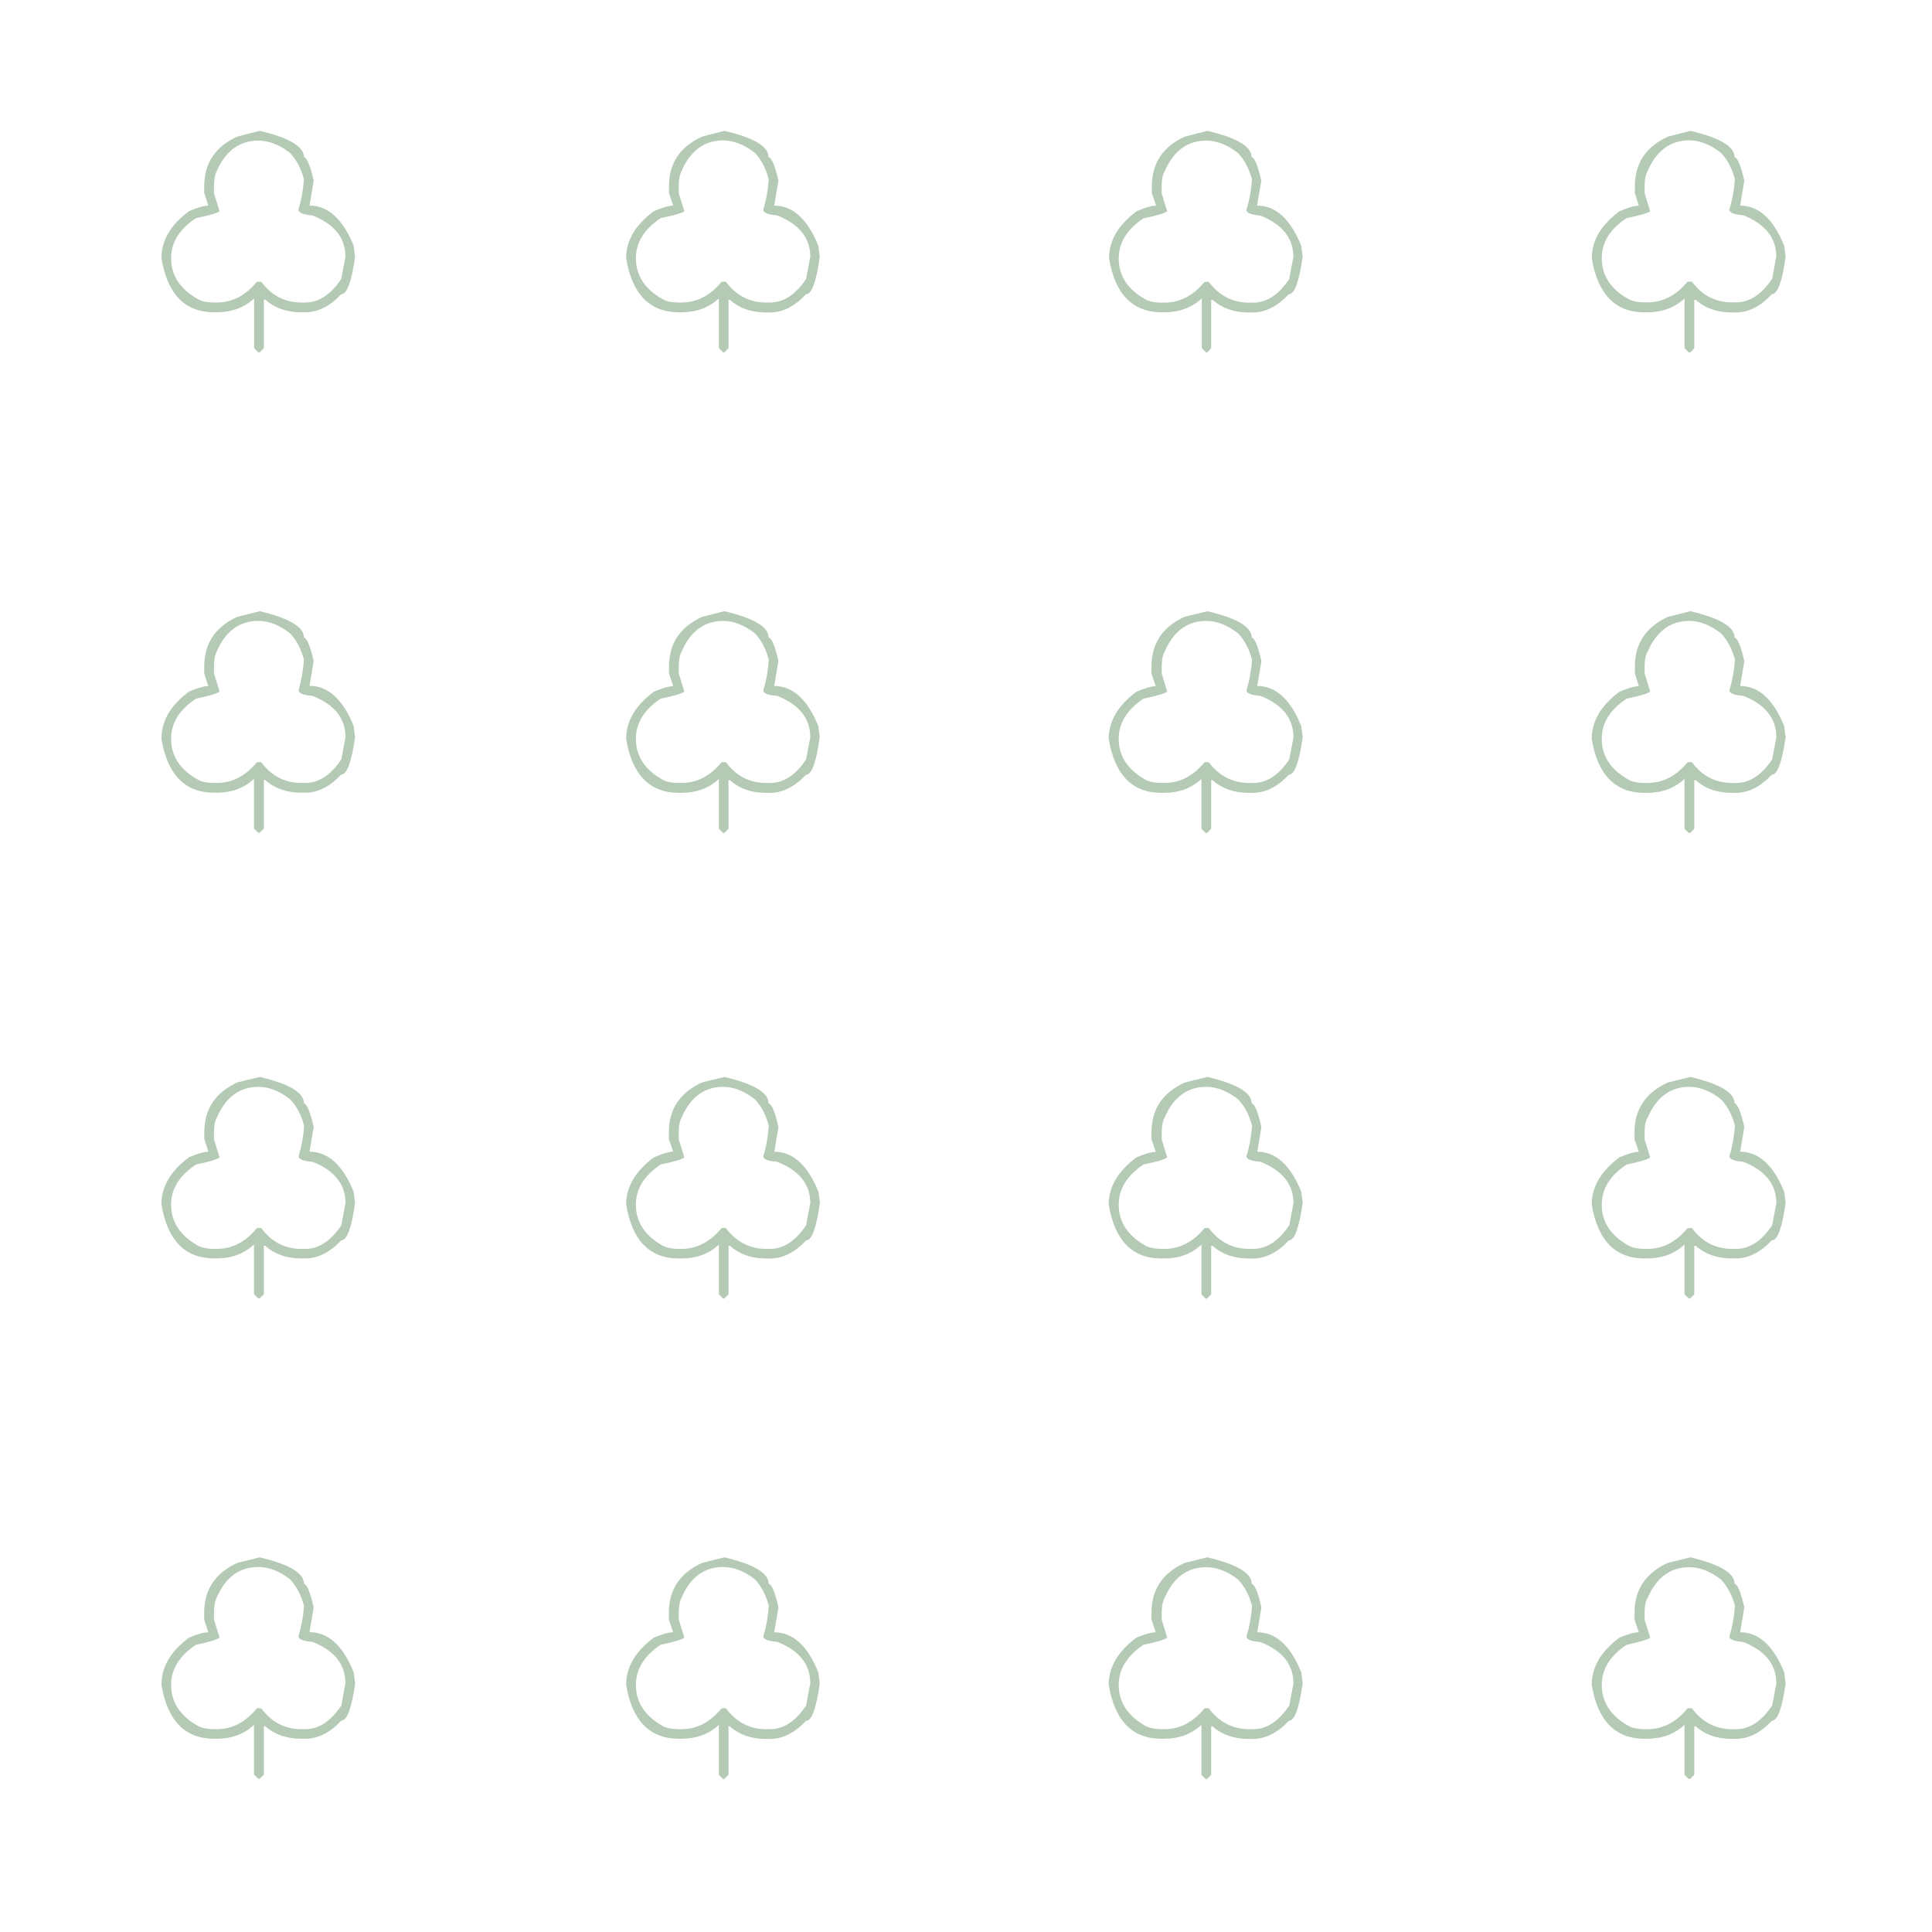<?xml version="1.0" encoding="utf-8"?>
<!-- Generator: Adobe Illustrator 16.0.3, SVG Export Plug-In . SVG Version: 6.00 Build 0)  -->
<!DOCTYPE svg PUBLIC "-//W3C//DTD SVG 1.0//EN" "http://www.w3.org/TR/2001/REC-SVG-20010904/DTD/svg10.dtd">
<svg version="1.0" id="Layer_1" xmlns="http://www.w3.org/2000/svg" xmlns:xlink="http://www.w3.org/1999/xlink" x="0px" y="0px"
	 width="28.35px" height="28.35px" viewBox="0 0 28.35 28.35" style="enable-background:new 0 0 28.35 28.35;" xml:space="preserve"
	>
<g>
	<path style="fill:#B4CAB4;" d="M3.811,1.92C4.243,2.022,4.46,2.15,4.46,2.306c0.045,0.01,0.092,0.125,0.143,0.345L4.542,3.017
		c0.271,0,0.49,0.197,0.647,0.589l0.021,0.163c-0.05,0.366-0.118,0.547-0.202,0.547C4.843,4.493,4.667,4.582,4.48,4.582H4.419
		c-0.213,0-0.391-0.063-0.527-0.186h-0.02v0.711L3.811,5.17H3.79L3.729,5.109V4.379C3.583,4.514,3.401,4.582,3.181,4.582H3.14
		c-0.427,0-0.684-0.268-0.771-0.793c0-0.263,0.136-0.491,0.404-0.69c0.129-0.055,0.225-0.082,0.284-0.082l-0.06-0.183V2.733
		c0-0.339,0.163-0.583,0.486-0.729L3.811,1.92z M3.14,2.733v0.103L3.222,3.1C3.191,3.125,3.076,3.16,2.876,3.2
		C2.632,3.362,2.511,3.559,2.511,3.789c0,0.258,0.135,0.46,0.406,0.607C2.971,4.426,3.045,4.439,3.14,4.439h0.041
		c0.229,0,0.423-0.102,0.589-0.305h0.063C3.984,4.337,4.18,4.439,4.42,4.439h0.06c0.196,0,0.372-0.113,0.528-0.346l0.061-0.325
		c0-0.275-0.16-0.479-0.484-0.607C4.446,3.149,4.379,3.121,4.379,3.077C4.423,2.932,4.45,2.784,4.46,2.631
		C4.419,2.476,4.353,2.347,4.257,2.245C4.102,2.123,3.945,2.063,3.79,2.063c-0.274,0-0.479,0.149-0.609,0.446
		C3.154,2.563,3.14,2.638,3.14,2.733z"/>
</g>
<g>
	<path style="fill:#B4CAB4;" d="M10.63,1.92c0.433,0.102,0.648,0.229,0.648,0.386c0.047,0.01,0.094,0.125,0.145,0.345l-0.063,0.366
		c0.273,0,0.49,0.197,0.648,0.589l0.021,0.163c-0.051,0.366-0.117,0.548-0.201,0.548c-0.166,0.179-0.344,0.268-0.529,0.268h-0.063
		c-0.213,0-0.389-0.063-0.526-0.186H10.69V5.11L10.63,5.17H10.61l-0.061-0.063V4.378C10.403,4.514,10.221,4.582,10,4.582H9.96
		c-0.427,0-0.686-0.268-0.772-0.793c0-0.263,0.138-0.491,0.406-0.69c0.129-0.055,0.223-0.082,0.284-0.082L9.817,2.834V2.733
		c0-0.339,0.163-0.583,0.488-0.729L10.63,1.92z M9.96,2.733v0.103L10.042,3.1C10.011,3.125,9.896,3.16,9.696,3.2
		C9.452,3.362,9.331,3.559,9.331,3.789c0,0.258,0.135,0.46,0.404,0.607C9.791,4.426,9.865,4.439,9.96,4.439H10
		c0.227,0,0.423-0.102,0.589-0.305h0.062c0.152,0.203,0.35,0.305,0.588,0.305H11.3c0.197,0,0.373-0.113,0.529-0.346l0.061-0.325
		c0-0.275-0.162-0.479-0.486-0.607C11.267,3.149,11.2,3.122,11.2,3.078c0.045-0.146,0.07-0.294,0.08-0.447
		c-0.041-0.155-0.105-0.284-0.201-0.386c-0.156-0.122-0.313-0.185-0.469-0.185c-0.272,0-0.478,0.149-0.607,0.446
		C9.974,2.563,9.96,2.638,9.96,2.733z"/>
</g>
<g>
	<path style="fill:#B4CAB4;" d="M17.717,1.92c0.433,0.102,0.649,0.229,0.649,0.386c0.045,0.01,0.092,0.125,0.143,0.345l-0.063,0.366
		c0.273,0,0.49,0.197,0.648,0.589l0.021,0.163c-0.053,0.366-0.119,0.548-0.203,0.548c-0.166,0.179-0.344,0.268-0.529,0.268h-0.062
		c-0.214,0-0.391-0.063-0.527-0.186h-0.021V5.11L17.717,5.17h-0.021l-0.061-0.063V4.378c-0.146,0.136-0.328,0.204-0.549,0.204h-0.04
		c-0.427,0-0.686-0.268-0.772-0.793c0-0.263,0.139-0.491,0.406-0.69c0.129-0.055,0.224-0.082,0.285-0.082l-0.063-0.183V2.733
		c0-0.339,0.163-0.583,0.487-0.729L17.717,1.92z M17.046,2.733v0.103L17.127,3.1c-0.03,0.027-0.146,0.063-0.348,0.104
		c-0.241,0.16-0.363,0.356-0.363,0.589c0,0.258,0.135,0.46,0.404,0.607c0.057,0.027,0.131,0.041,0.226,0.041h0.04
		c0.227,0,0.424-0.102,0.59-0.305h0.061c0.152,0.203,0.351,0.305,0.591,0.305h0.061c0.197,0,0.373-0.113,0.529-0.346l0.061-0.325
		c0-0.275-0.162-0.479-0.484-0.607c-0.139-0.012-0.205-0.038-0.205-0.082c0.045-0.146,0.07-0.294,0.082-0.447
		c-0.041-0.155-0.107-0.284-0.203-0.386c-0.155-0.122-0.313-0.185-0.47-0.185c-0.271,0-0.477,0.149-0.607,0.446
		C17.06,2.563,17.046,2.638,17.046,2.733z"/>
</g>
<g>
	<path style="fill:#B4CAB4;" d="M24.804,1.92c0.433,0.102,0.649,0.229,0.649,0.386c0.045,0.01,0.092,0.125,0.143,0.345l-0.061,0.366
		c0.271,0,0.488,0.197,0.646,0.589l0.021,0.163C26.151,4.135,26.084,4.317,26,4.317c-0.166,0.179-0.342,0.268-0.529,0.268H25.41
		c-0.215,0-0.391-0.063-0.527-0.186h-0.021V5.11l-0.06,0.062h-0.021l-0.062-0.063V4.379c-0.146,0.136-0.328,0.204-0.549,0.204
		h-0.041c-0.426,0-0.686-0.268-0.771-0.793c0-0.263,0.138-0.491,0.406-0.69c0.129-0.055,0.223-0.082,0.284-0.082L23.99,2.834V2.733
		c0-0.339,0.164-0.583,0.488-0.729L24.804,1.92z M24.133,2.733v0.103L24.215,3.1C24.184,3.125,24.068,3.16,23.869,3.2
		c-0.244,0.16-0.365,0.356-0.365,0.589c0,0.258,0.135,0.46,0.406,0.607c0.054,0.027,0.129,0.041,0.223,0.041h0.041
		c0.227,0,0.423-0.102,0.589-0.305h0.063c0.15,0.203,0.348,0.305,0.588,0.305h0.061c0.197,0,0.373-0.113,0.529-0.346l0.061-0.325
		c0-0.275-0.162-0.479-0.484-0.607c-0.139-0.012-0.205-0.038-0.205-0.082c0.045-0.146,0.07-0.294,0.082-0.447
		c-0.041-0.155-0.107-0.284-0.203-0.386c-0.155-0.122-0.313-0.185-0.467-0.185c-0.273,0-0.479,0.149-0.609,0.446
		C24.146,2.563,24.133,2.638,24.133,2.733z"/>
</g>
<g>
	<path style="fill:#B4CAB4;" d="M3.811,8.969C4.243,9.071,4.46,9.199,4.46,9.355C4.505,9.365,4.552,9.48,4.603,9.7l-0.061,0.364
		c0.271,0,0.49,0.197,0.647,0.589l0.021,0.163c-0.051,0.366-0.119,0.55-0.203,0.55c-0.166,0.177-0.342,0.266-0.528,0.266H4.419
		c-0.213,0-0.391-0.063-0.527-0.186h-0.02v0.713L3.81,12.22H3.79l-0.063-0.061v-0.731C3.583,11.564,3.4,11.632,3.18,11.632H3.14
		c-0.427,0-0.684-0.266-0.771-0.793c0-0.261,0.136-0.491,0.404-0.69c0.129-0.055,0.225-0.082,0.284-0.082l-0.06-0.184V9.782
		c0-0.341,0.163-0.583,0.486-0.731L3.811,8.969z M3.14,9.782v0.101l0.082,0.265c-0.031,0.027-0.146,0.063-0.346,0.104
		c-0.244,0.162-0.365,0.356-0.365,0.589c0,0.258,0.135,0.46,0.406,0.607c0.054,0.027,0.128,0.041,0.223,0.041h0.041
		c0.229,0,0.423-0.102,0.589-0.305h0.063c0.15,0.203,0.348,0.305,0.588,0.305h0.06c0.196,0,0.372-0.113,0.528-0.346l0.061-0.325
		c0-0.275-0.16-0.479-0.484-0.607c-0.139-0.01-0.204-0.038-0.204-0.082C4.423,9.981,4.45,9.833,4.46,9.68
		C4.419,9.524,4.353,9.396,4.257,9.294C4.102,9.172,3.945,9.111,3.79,9.111c-0.274,0-0.479,0.149-0.609,0.446
		C3.154,9.612,3.14,9.687,3.14,9.782z"/>
</g>
<g>
	<path style="fill:#B4CAB4;" d="M10.63,8.969c0.433,0.102,0.648,0.23,0.648,0.386c0.047,0.01,0.094,0.125,0.145,0.347l-0.063,0.364
		c0.273,0,0.49,0.197,0.648,0.589l0.021,0.163c-0.051,0.366-0.117,0.55-0.201,0.55c-0.166,0.177-0.344,0.266-0.529,0.266h-0.063
		c-0.213,0-0.389-0.063-0.526-0.186H10.69v0.713l-0.062,0.061H10.61l-0.061-0.061v-0.731c-0.146,0.136-0.329,0.204-0.549,0.204H9.96
		c-0.427,0-0.686-0.266-0.772-0.793c0-0.261,0.138-0.491,0.406-0.69c0.129-0.055,0.223-0.082,0.284-0.082L9.817,9.883V9.782
		c0-0.341,0.163-0.583,0.488-0.731L10.63,8.969z M9.96,9.782v0.101l0.082,0.265c-0.031,0.027-0.146,0.063-0.348,0.104
		c-0.242,0.162-0.363,0.356-0.363,0.589c0,0.258,0.135,0.46,0.404,0.607c0.056,0.027,0.128,0.041,0.225,0.041H10
		c0.227,0,0.423-0.102,0.589-0.305h0.062c0.152,0.203,0.35,0.305,0.588,0.305H11.3c0.197,0,0.373-0.113,0.529-0.346l0.061-0.325
		c0-0.275-0.162-0.479-0.486-0.607c-0.137-0.01-0.203-0.038-0.203-0.082c0.045-0.146,0.07-0.294,0.08-0.447
		c-0.041-0.155-0.105-0.284-0.201-0.386c-0.156-0.122-0.313-0.185-0.469-0.185c-0.272,0-0.478,0.149-0.607,0.446
		C9.974,9.612,9.96,9.687,9.96,9.782z"/>
</g>
<g>
	<path style="fill:#B4CAB4;" d="M17.717,8.969c0.434,0.102,0.65,0.23,0.65,0.386c0.045,0.01,0.092,0.125,0.143,0.347l-0.061,0.364
		c0.271,0,0.488,0.197,0.646,0.589l0.021,0.163c-0.053,0.366-0.119,0.55-0.203,0.55c-0.166,0.177-0.344,0.266-0.529,0.266h-0.061
		c-0.215,0-0.393-0.063-0.529-0.186h-0.021v0.713l-0.061,0.061h-0.021l-0.061-0.061v-0.731c-0.146,0.136-0.328,0.204-0.549,0.204
		h-0.039c-0.429,0-0.686-0.266-0.773-0.793c0-0.261,0.139-0.491,0.406-0.69c0.129-0.055,0.225-0.082,0.285-0.082l-0.063-0.183V9.782
		c0-0.341,0.162-0.583,0.486-0.731L17.717,8.969z M17.047,9.782v0.101l0.08,0.265c-0.029,0.027-0.146,0.063-0.348,0.104
		c-0.24,0.162-0.363,0.356-0.363,0.589c0,0.258,0.135,0.46,0.404,0.607c0.057,0.027,0.131,0.041,0.227,0.041h0.039
		c0.227,0,0.424-0.102,0.59-0.305h0.061c0.152,0.203,0.352,0.305,0.592,0.305h0.061c0.197,0,0.373-0.113,0.529-0.346l0.061-0.325
		c0-0.275-0.162-0.479-0.484-0.607c-0.139-0.01-0.205-0.038-0.205-0.082c0.045-0.146,0.07-0.294,0.082-0.447
		c-0.041-0.155-0.107-0.284-0.203-0.386c-0.156-0.122-0.313-0.185-0.471-0.185c-0.271,0-0.477,0.149-0.607,0.446
		C17.061,9.612,17.047,9.687,17.047,9.782z"/>
</g>
<g>
	<path style="fill:#B4CAB4;" d="M24.805,8.969c0.432,0.102,0.648,0.23,0.648,0.386c0.045,0.01,0.092,0.125,0.143,0.347l-0.061,0.364
		c0.271,0,0.488,0.197,0.646,0.589l0.021,0.163c-0.053,0.366-0.119,0.55-0.203,0.55c-0.166,0.177-0.342,0.266-0.529,0.266H25.41
		c-0.215,0-0.391-0.063-0.527-0.186h-0.021v0.713l-0.061,0.061H24.78l-0.062-0.061v-0.731c-0.146,0.136-0.328,0.204-0.549,0.204
		h-0.041c-0.426,0-0.686-0.266-0.771-0.793c0-0.261,0.139-0.491,0.406-0.69c0.129-0.055,0.223-0.082,0.285-0.082L23.99,9.883V9.782
		c0-0.341,0.164-0.583,0.488-0.731L24.805,8.969z M24.133,9.782v0.101l0.082,0.265c-0.031,0.027-0.146,0.063-0.346,0.104
		c-0.244,0.162-0.365,0.356-0.365,0.589c0,0.258,0.135,0.46,0.406,0.607c0.055,0.027,0.129,0.041,0.223,0.041h0.041
		c0.227,0,0.424-0.102,0.59-0.305h0.063c0.15,0.203,0.348,0.305,0.588,0.305h0.061c0.197,0,0.373-0.113,0.529-0.346l0.061-0.325
		c0-0.275-0.162-0.479-0.484-0.607c-0.139-0.01-0.205-0.038-0.205-0.082c0.045-0.146,0.07-0.294,0.082-0.447
		c-0.041-0.155-0.107-0.284-0.203-0.386c-0.154-0.122-0.313-0.185-0.467-0.185c-0.273,0-0.479,0.149-0.609,0.446
		C24.146,9.612,24.133,9.687,24.133,9.782z"/>
</g>
<g>
	<path style="fill:#B4CAB4;" d="M3.811,15.803c0.435,0.102,0.649,0.23,0.649,0.387c0.045,0.012,0.092,0.125,0.143,0.347L4.542,16.9
		c0.271,0,0.49,0.196,0.647,0.588l0.021,0.163C5.16,18.017,5.092,18.2,5.008,18.2c-0.166,0.177-0.342,0.266-0.528,0.266H4.419
		c-0.213,0-0.391-0.063-0.527-0.186h-0.02v0.713l-0.063,0.06H3.79l-0.063-0.061v-0.731C3.583,18.397,3.4,18.465,3.18,18.465H3.14
		c-0.427,0-0.684-0.266-0.771-0.793c0-0.261,0.136-0.491,0.404-0.69C2.903,16.927,2.998,16.9,3.059,16.9l-0.061-0.184v-0.104
		c0-0.338,0.163-0.58,0.486-0.729L3.811,15.803z M3.14,16.615v0.104l0.082,0.265c-0.031,0.026-0.146,0.063-0.346,0.104
		c-0.244,0.162-0.365,0.356-0.365,0.589c0,0.258,0.135,0.46,0.406,0.608c0.054,0.026,0.128,0.041,0.223,0.041h0.041
		c0.229,0,0.423-0.103,0.589-0.306h0.063c0.15,0.203,0.348,0.306,0.588,0.306h0.06c0.196,0,0.372-0.114,0.528-0.347l0.061-0.325
		c0-0.275-0.16-0.479-0.484-0.606c-0.139-0.011-0.204-0.038-0.204-0.082c0.044-0.146,0.071-0.295,0.081-0.447
		c-0.041-0.155-0.107-0.284-0.203-0.386c-0.155-0.122-0.312-0.185-0.467-0.185c-0.274,0-0.479,0.148-0.609,0.446
		C3.154,16.446,3.14,16.521,3.14,16.615z"/>
</g>
<g>
	<path style="fill:#B4CAB4;" d="M10.63,15.803c0.433,0.102,0.648,0.23,0.648,0.387c0.047,0.012,0.094,0.125,0.145,0.347L11.362,16.9
		c0.273,0,0.49,0.196,0.648,0.588l0.021,0.163c-0.051,0.366-0.117,0.55-0.201,0.55c-0.166,0.177-0.344,0.266-0.529,0.266h-0.063
		c-0.213,0-0.389-0.063-0.526-0.186H10.69v0.713l-0.062,0.061H10.61l-0.061-0.061v-0.731c-0.146,0.136-0.329,0.204-0.549,0.204H9.96
		c-0.427,0-0.686-0.266-0.772-0.793c0-0.261,0.138-0.491,0.406-0.69C9.723,16.927,9.817,16.9,9.878,16.9l-0.063-0.184v-0.104
		c0-0.338,0.163-0.58,0.488-0.729L10.63,15.803z M9.96,16.615v0.104l0.082,0.265c-0.031,0.026-0.146,0.063-0.348,0.104
		c-0.242,0.162-0.363,0.356-0.363,0.589c0,0.258,0.135,0.46,0.404,0.608c0.056,0.026,0.128,0.041,0.225,0.041H10
		c0.227,0,0.423-0.103,0.589-0.306h0.062c0.152,0.203,0.35,0.306,0.588,0.306H11.3c0.197,0,0.373-0.114,0.529-0.347l0.061-0.325
		c0-0.275-0.162-0.479-0.486-0.606c-0.137-0.011-0.203-0.038-0.203-0.082c0.045-0.146,0.07-0.295,0.08-0.447
		c-0.041-0.155-0.105-0.284-0.201-0.386c-0.156-0.122-0.313-0.185-0.469-0.185c-0.272,0-0.478,0.148-0.607,0.446
		C9.974,16.446,9.96,16.521,9.96,16.615z"/>
</g>
<g>
	<path style="fill:#B4CAB4;" d="M17.717,15.803c0.434,0.102,0.65,0.23,0.65,0.387c0.045,0.012,0.092,0.125,0.143,0.347L18.449,16.9
		c0.271,0,0.488,0.196,0.646,0.588l0.021,0.163c-0.053,0.366-0.119,0.55-0.203,0.55c-0.166,0.177-0.344,0.266-0.529,0.266h-0.061
		c-0.215,0-0.393-0.063-0.529-0.186h-0.021v0.713l-0.061,0.061h-0.021l-0.061-0.061v-0.731c-0.146,0.136-0.328,0.204-0.549,0.204
		h-0.039c-0.429,0-0.686-0.266-0.773-0.793c0-0.261,0.139-0.491,0.406-0.69c0.129-0.055,0.225-0.081,0.285-0.081l-0.063-0.184
		v-0.104c0-0.338,0.162-0.58,0.486-0.729L17.717,15.803z M17.047,16.615v0.104l0.08,0.265c-0.029,0.026-0.146,0.063-0.348,0.104
		c-0.24,0.162-0.363,0.356-0.363,0.589c0,0.258,0.135,0.46,0.404,0.608c0.057,0.026,0.131,0.041,0.227,0.041h0.039
		c0.227,0,0.424-0.103,0.59-0.306h0.061c0.152,0.203,0.352,0.306,0.592,0.306h0.061c0.197,0,0.373-0.114,0.529-0.347l0.061-0.325
		c0-0.275-0.162-0.479-0.484-0.606c-0.139-0.011-0.205-0.038-0.205-0.082c0.045-0.146,0.07-0.295,0.082-0.447
		c-0.041-0.155-0.107-0.284-0.203-0.386c-0.156-0.122-0.313-0.185-0.471-0.185c-0.271,0-0.477,0.148-0.607,0.446
		C17.061,16.446,17.047,16.521,17.047,16.615z"/>
</g>
<g>
	<path style="fill:#B4CAB4;" d="M24.805,15.803c0.432,0.102,0.648,0.23,0.648,0.387c0.045,0.012,0.092,0.125,0.143,0.347
		L25.535,16.9c0.271,0,0.488,0.196,0.646,0.588l0.021,0.163C26.151,18.017,26.084,18.2,26,18.2
		c-0.166,0.177-0.342,0.266-0.529,0.266H25.41c-0.215,0-0.391-0.063-0.527-0.186h-0.021v0.713l-0.061,0.061H24.78l-0.062-0.061
		v-0.731c-0.146,0.136-0.328,0.204-0.549,0.204h-0.041c-0.426,0-0.686-0.266-0.771-0.793c0-0.261,0.139-0.491,0.406-0.69
		c0.129-0.055,0.223-0.081,0.285-0.081l-0.063-0.184v-0.104c0-0.338,0.164-0.58,0.488-0.729L24.805,15.803z M24.133,16.615v0.104
		l0.082,0.265c-0.031,0.026-0.146,0.063-0.346,0.104c-0.244,0.162-0.365,0.356-0.365,0.589c0,0.258,0.135,0.46,0.406,0.608
		c0.055,0.026,0.129,0.041,0.223,0.041h0.041c0.227,0,0.424-0.103,0.59-0.306h0.063c0.15,0.203,0.348,0.306,0.588,0.306h0.061
		c0.197,0,0.373-0.114,0.529-0.347l0.061-0.325c0-0.275-0.162-0.479-0.484-0.606c-0.139-0.011-0.205-0.038-0.205-0.082
		c0.045-0.146,0.07-0.295,0.082-0.447c-0.041-0.155-0.107-0.284-0.203-0.386c-0.154-0.122-0.313-0.185-0.467-0.185
		c-0.273,0-0.479,0.148-0.609,0.446C24.146,16.446,24.133,16.521,24.133,16.615z"/>
</g>
<g>
	<path style="fill:#B4CAB4;" d="M3.811,22.852c0.435,0.104,0.649,0.23,0.649,0.387c0.045,0.012,0.092,0.125,0.143,0.347L4.542,23.95
		c0.271,0,0.49,0.194,0.647,0.588L5.212,24.7c-0.051,0.364-0.119,0.548-0.203,0.548c-0.166,0.177-0.342,0.266-0.528,0.266H4.419
		c-0.213,0-0.391-0.062-0.527-0.184h-0.02v0.711L3.81,26.102H3.79l-0.063-0.061V25.31C3.583,25.446,3.4,25.514,3.18,25.514H3.14
		c-0.427,0-0.684-0.266-0.771-0.793c0-0.261,0.136-0.491,0.404-0.69c0.129-0.055,0.225-0.079,0.284-0.079l-0.061-0.186v-0.102
		c0-0.338,0.163-0.582,0.486-0.73L3.811,22.852z M3.14,23.664v0.102l0.082,0.265c-0.031,0.026-0.146,0.063-0.346,0.104
		c-0.244,0.162-0.365,0.358-0.365,0.589c0,0.258,0.135,0.46,0.406,0.609c0.054,0.025,0.128,0.041,0.223,0.041h0.041
		c0.229,0,0.423-0.104,0.589-0.307h0.063c0.15,0.203,0.348,0.307,0.588,0.307h0.06c0.196,0,0.372-0.115,0.528-0.348l0.06-0.325
		c0-0.277-0.16-0.481-0.484-0.608C4.446,24.081,4.38,24.054,4.38,24.01c0.044-0.146,0.071-0.295,0.081-0.447
		c-0.041-0.153-0.107-0.284-0.203-0.386c-0.155-0.122-0.312-0.183-0.467-0.183c-0.274,0-0.479,0.146-0.609,0.444
		C3.154,23.495,3.14,23.569,3.14,23.664z"/>
</g>
<g>
	<path style="fill:#B4CAB4;" d="M10.63,22.852c0.433,0.104,0.648,0.23,0.648,0.387c0.047,0.012,0.094,0.125,0.145,0.347
		l-0.063,0.366c0.273,0,0.49,0.194,0.648,0.588l0.021,0.163c-0.051,0.364-0.117,0.548-0.201,0.548
		c-0.166,0.177-0.344,0.266-0.529,0.266h-0.063c-0.213,0-0.389-0.062-0.526-0.184H10.69v0.711l-0.062,0.061H10.61l-0.061-0.061
		V25.31c-0.146,0.136-0.329,0.204-0.549,0.204H9.96c-0.427,0-0.686-0.266-0.772-0.793c0-0.261,0.138-0.491,0.406-0.69
		c0.129-0.055,0.223-0.079,0.284-0.079l-0.063-0.186v-0.102c0-0.338,0.163-0.582,0.488-0.73L10.63,22.852z M9.96,23.664v0.102
		l0.082,0.265c-0.031,0.026-0.146,0.063-0.348,0.104c-0.242,0.162-0.363,0.358-0.363,0.589c0,0.258,0.135,0.46,0.404,0.609
		c0.056,0.025,0.128,0.041,0.225,0.041H10c0.227,0,0.423-0.104,0.589-0.307h0.062c0.152,0.203,0.35,0.307,0.588,0.307H11.3
		c0.197,0,0.373-0.115,0.529-0.348L11.89,24.7c0-0.277-0.162-0.481-0.486-0.608c-0.137-0.011-0.203-0.038-0.203-0.082
		c0.045-0.146,0.07-0.295,0.08-0.447c-0.041-0.153-0.105-0.284-0.201-0.386c-0.156-0.122-0.313-0.183-0.469-0.183
		c-0.272,0-0.478,0.146-0.607,0.444C9.974,23.495,9.96,23.569,9.96,23.664z"/>
</g>
<g>
	<path style="fill:#B4CAB4;" d="M17.717,22.852c0.434,0.104,0.65,0.23,0.65,0.387c0.045,0.012,0.092,0.125,0.143,0.347l-0.061,0.366
		c0.271,0,0.488,0.194,0.646,0.588l0.021,0.163c-0.053,0.364-0.119,0.548-0.203,0.548c-0.166,0.177-0.344,0.266-0.529,0.266h-0.061
		c-0.215,0-0.393-0.062-0.529-0.184h-0.021v0.711l-0.061,0.061h-0.021l-0.061-0.061V25.31c-0.146,0.136-0.328,0.204-0.549,0.204
		h-0.039c-0.429,0-0.686-0.266-0.773-0.793c0-0.261,0.139-0.491,0.406-0.69c0.129-0.055,0.225-0.079,0.285-0.079l-0.063-0.186
		v-0.102c0-0.338,0.162-0.582,0.486-0.73L17.717,22.852z M17.047,23.664v0.102l0.08,0.265c-0.029,0.026-0.146,0.063-0.348,0.104
		c-0.24,0.162-0.363,0.358-0.363,0.589c0,0.258,0.135,0.46,0.404,0.609c0.057,0.025,0.131,0.041,0.227,0.041h0.039
		c0.227,0,0.424-0.104,0.59-0.307h0.061c0.152,0.203,0.352,0.307,0.592,0.307h0.061c0.197,0,0.373-0.115,0.529-0.348l0.061-0.323
		c0-0.277-0.162-0.481-0.484-0.608c-0.139-0.011-0.205-0.038-0.205-0.082c0.045-0.146,0.07-0.295,0.082-0.447
		c-0.041-0.153-0.107-0.284-0.203-0.386c-0.156-0.122-0.313-0.183-0.471-0.183c-0.271,0-0.477,0.146-0.607,0.444
		C17.061,23.495,17.047,23.569,17.047,23.664z"/>
</g>
<g>
	<path style="fill:#B4CAB4;" d="M24.805,22.852c0.432,0.104,0.648,0.23,0.648,0.387c0.045,0.012,0.092,0.125,0.143,0.347
		l-0.061,0.366c0.271,0,0.488,0.194,0.646,0.588l0.021,0.163C26.151,25.067,26.084,25.25,26,25.25
		c-0.166,0.177-0.342,0.266-0.529,0.266H25.41c-0.215,0-0.391-0.062-0.527-0.184h-0.021v0.711l-0.061,0.061H24.78l-0.062-0.061
		V25.31c-0.146,0.136-0.328,0.204-0.549,0.204h-0.041c-0.426,0-0.686-0.266-0.771-0.793c0-0.261,0.139-0.491,0.406-0.69
		c0.129-0.055,0.223-0.079,0.285-0.079l-0.063-0.186v-0.102c0-0.338,0.164-0.582,0.488-0.73L24.805,22.852z M24.133,23.664v0.102
		l0.082,0.265c-0.031,0.026-0.146,0.063-0.346,0.104c-0.244,0.162-0.365,0.358-0.365,0.589c0,0.258,0.135,0.46,0.406,0.609
		c0.055,0.025,0.129,0.041,0.223,0.041h0.041c0.227,0,0.424-0.104,0.59-0.307h0.063c0.15,0.203,0.348,0.307,0.588,0.307h0.061
		c0.197,0,0.373-0.115,0.529-0.348l0.061-0.323c0-0.277-0.162-0.481-0.484-0.608c-0.139-0.011-0.205-0.038-0.205-0.082
		c0.045-0.146,0.07-0.295,0.082-0.447c-0.041-0.153-0.107-0.284-0.203-0.386c-0.154-0.122-0.313-0.183-0.467-0.183
		c-0.273,0-0.479,0.146-0.609,0.444C24.146,23.495,24.133,23.569,24.133,23.664z"/>
</g>
</svg>
